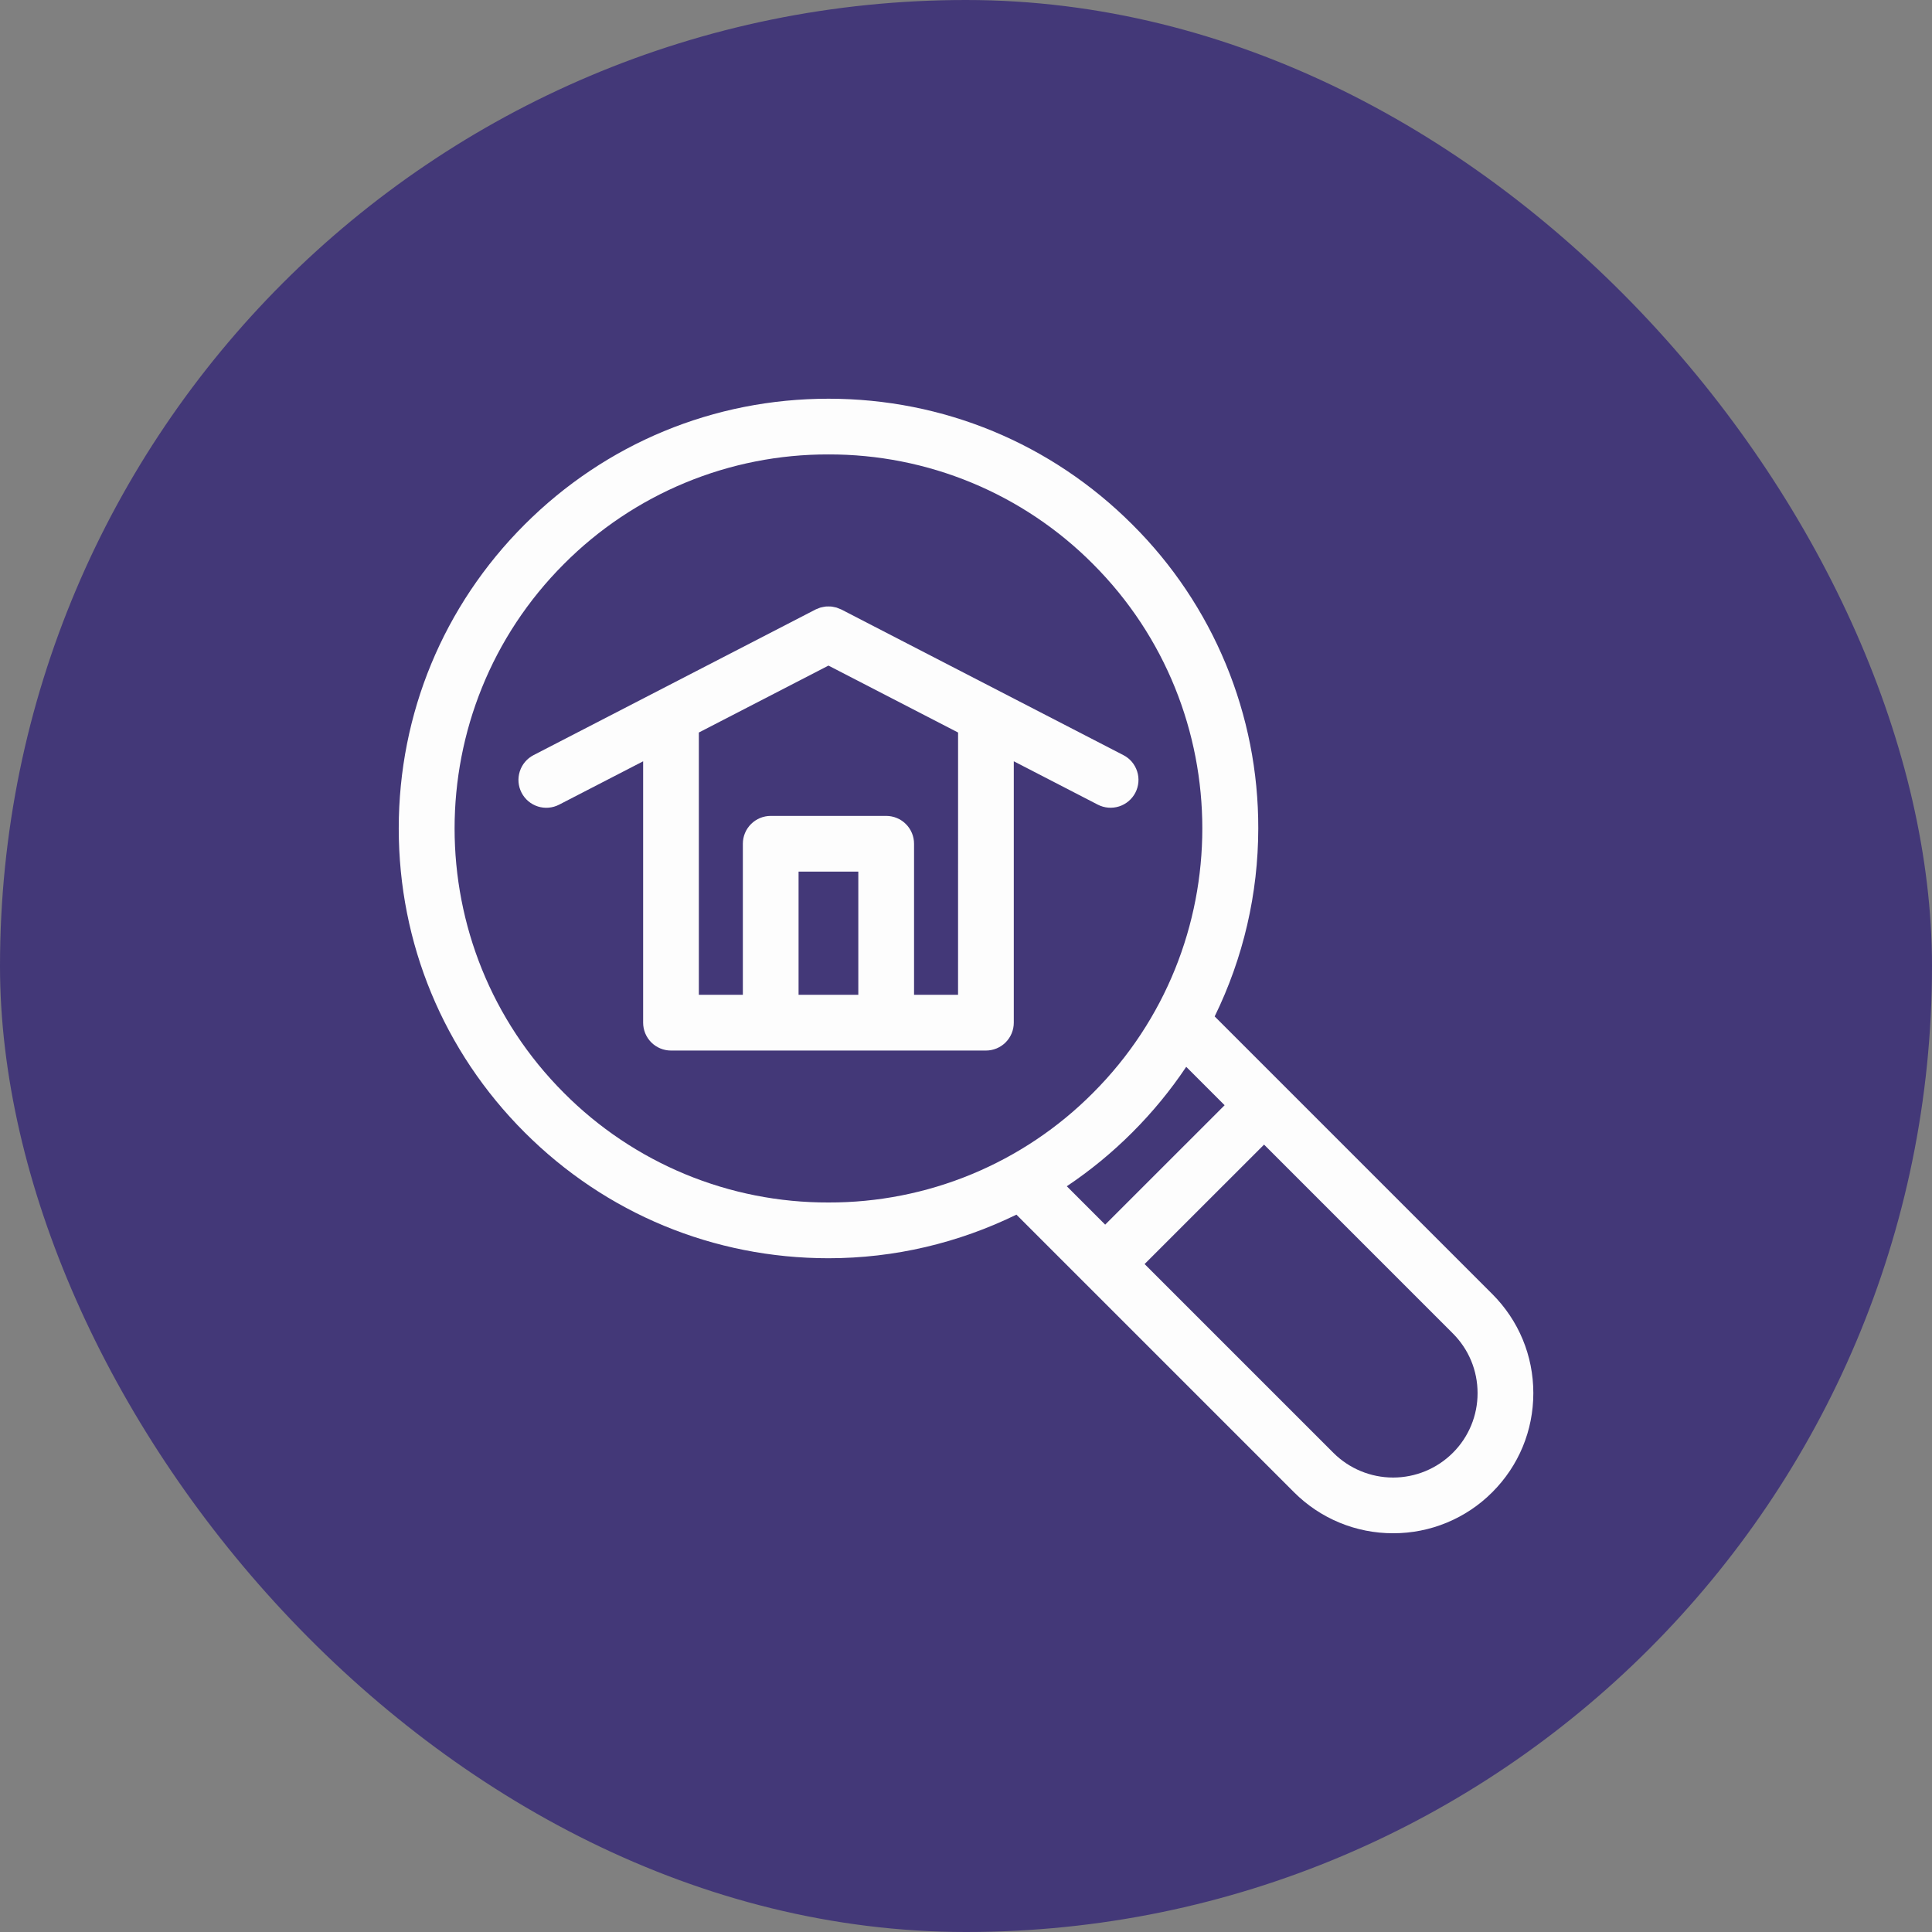 <svg width="80" height="80" viewBox="0 0 80 80" fill="none" xmlns="http://www.w3.org/2000/svg">
<rect x="0" y="0" width="80" height="80" fill="#808080" stroke="none"/>
<rect width="80" height="80" rx="40" fill="#433878"/>
<path d="M61.79 53.581L50.297 42.088C51.483 39.665 52.1 37.003 52.102 34.305C52.108 31.967 51.651 29.651 50.756 27.491C49.861 25.331 48.547 23.37 46.889 21.721C43.528 18.361 39.06 16.51 34.306 16.51C29.552 16.51 25.084 18.361 21.723 21.721C18.361 25.083 16.511 29.552 16.511 34.305C16.511 39.059 18.362 43.529 21.723 46.889C25.084 50.25 29.553 52.101 34.306 52.101C37.051 52.101 39.692 51.465 42.088 50.296L44.948 53.156L44.949 53.158L44.951 53.158L53.583 61.791C54.122 62.331 54.761 62.758 55.466 63.05C56.17 63.341 56.925 63.49 57.687 63.489C58.449 63.49 59.204 63.341 59.908 63.05C60.613 62.758 61.253 62.331 61.791 61.791C62.888 60.695 63.492 59.237 63.492 57.686C63.492 56.135 62.887 54.678 61.79 53.581ZM23.353 45.257C17.314 39.218 17.314 29.392 23.353 23.352C24.788 21.91 26.495 20.766 28.375 19.988C30.254 19.209 32.27 18.811 34.305 18.817C36.339 18.811 38.355 19.209 40.235 19.988C42.114 20.766 43.821 21.91 45.256 23.352C51.295 29.392 51.295 39.218 45.256 45.257C43.821 46.7 42.114 47.843 40.235 48.622C38.355 49.4 36.339 49.798 34.305 49.792C32.27 49.798 30.254 49.4 28.375 48.622C26.495 47.843 24.788 46.7 23.353 45.257ZM46.888 46.889C47.719 46.059 48.466 45.15 49.119 44.175L50.709 45.765L45.763 50.71L44.174 49.12C45.15 48.467 46.059 47.719 46.888 46.889ZM60.158 60.159C59.502 60.814 58.613 61.182 57.686 61.182C56.759 61.182 55.869 60.814 55.213 60.159L47.395 52.342L52.342 47.396L60.158 55.213C60.818 55.873 61.183 56.752 61.183 57.685C61.184 58.145 61.094 58.6 60.918 59.025C60.742 59.45 60.484 59.835 60.158 60.159Z" fill="#FDFDFD"/>
<path d="M45.458 33.319C45.73 33.459 46.047 33.485 46.339 33.392C46.63 33.299 46.873 33.094 47.014 32.822C47.083 32.688 47.125 32.541 47.138 32.39C47.151 32.239 47.134 32.087 47.087 31.942C47.041 31.798 46.967 31.664 46.87 31.548C46.772 31.433 46.652 31.337 46.517 31.268L34.834 25.236C34.809 25.223 34.782 25.216 34.756 25.205C34.716 25.188 34.677 25.171 34.637 25.158C34.601 25.147 34.566 25.142 34.53 25.135C34.492 25.127 34.454 25.118 34.417 25.115C34.38 25.111 34.345 25.112 34.308 25.112C34.27 25.112 34.23 25.111 34.192 25.115C34.157 25.118 34.122 25.126 34.087 25.133C34.049 25.141 34.011 25.147 33.973 25.158C33.933 25.17 33.894 25.188 33.857 25.204C33.83 25.215 33.803 25.221 33.777 25.235L22.093 31.268C21.821 31.409 21.616 31.651 21.523 31.943C21.429 32.235 21.456 32.551 21.596 32.823C21.737 33.096 21.979 33.301 22.271 33.394C22.562 33.487 22.879 33.46 23.151 33.32L26.631 31.524V42.347C26.631 42.653 26.752 42.946 26.968 43.163C27.185 43.379 27.478 43.501 27.784 43.501H40.825C41.131 43.501 41.425 43.379 41.641 43.163C41.857 42.946 41.979 42.653 41.979 42.347V31.523L45.458 33.319ZM33.067 41.193V36.092H35.541V41.193H33.067ZM39.671 41.193H37.849V34.938C37.849 34.632 37.727 34.339 37.511 34.123C37.295 33.906 37.001 33.785 36.695 33.785H31.914C31.608 33.785 31.314 33.906 31.098 34.123C30.881 34.339 30.76 34.632 30.76 34.938V41.193H28.938V30.332L34.305 27.561L39.672 30.332L39.671 41.193Z" fill="#FDFDFD"/>
</svg>
